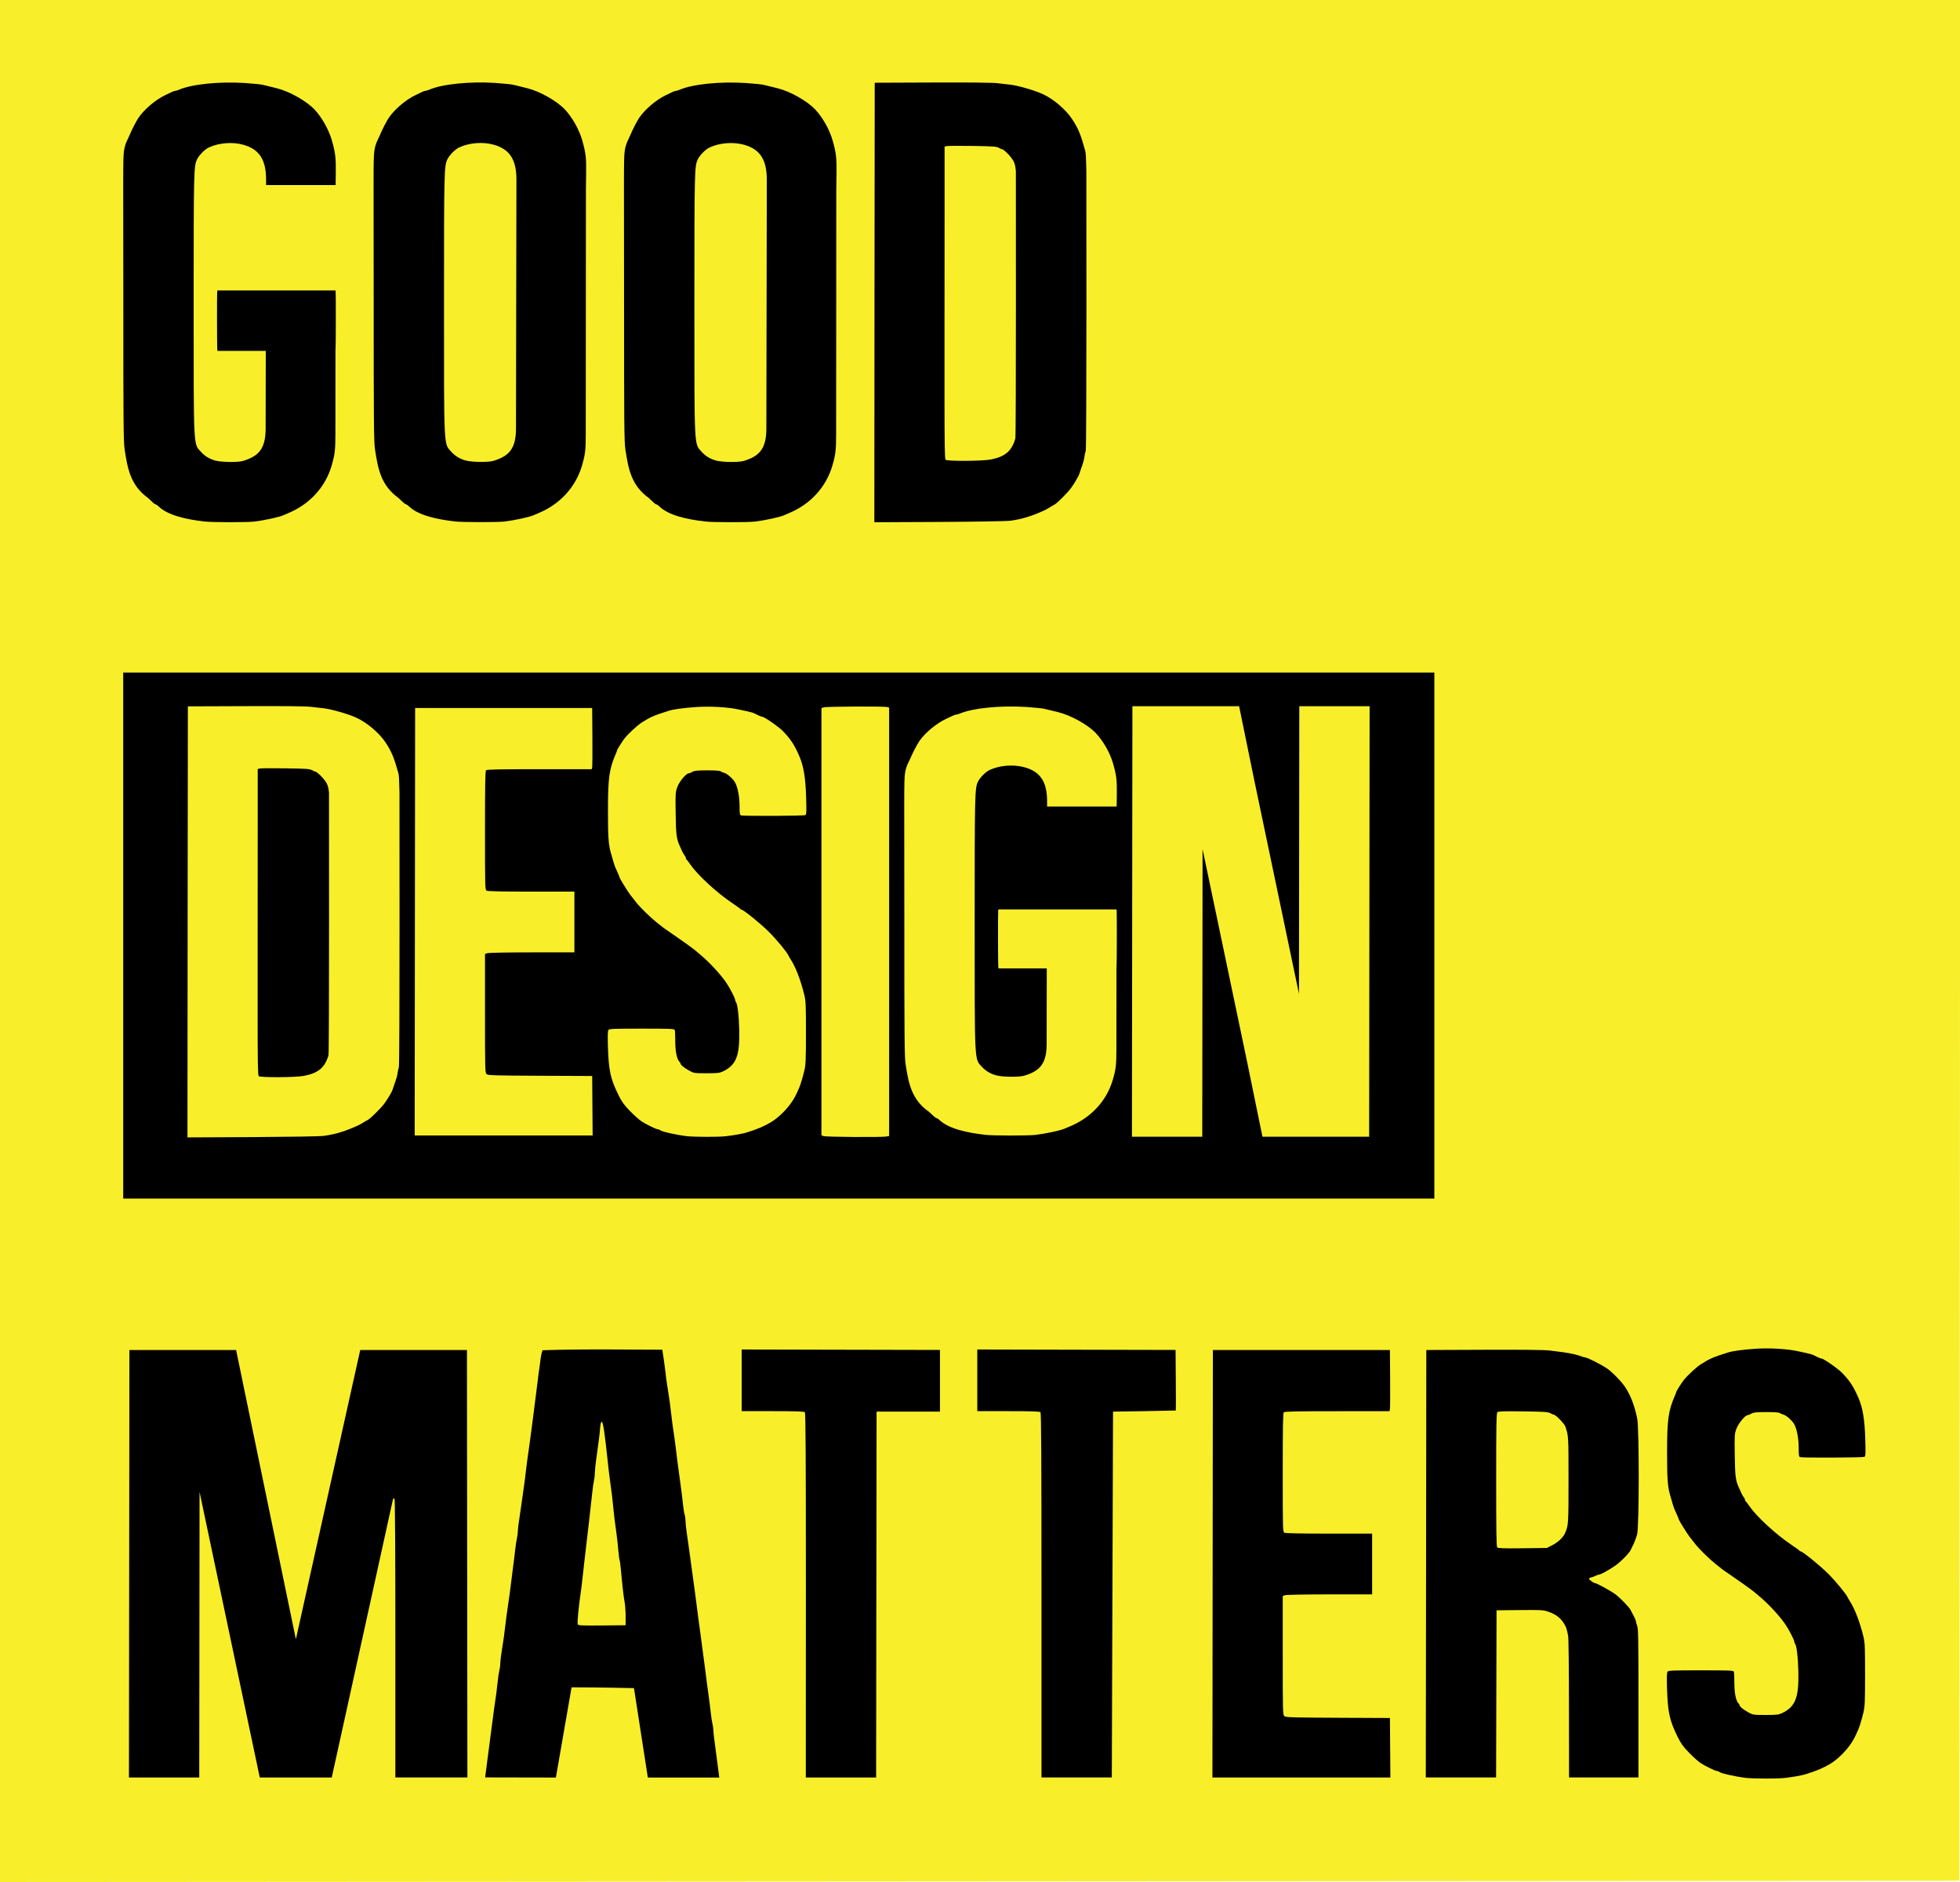 <?xml version="1.0" encoding="utf-8"?>
<!DOCTYPE svg PUBLIC "-//W3C//DTD SVG 1.1//EN" "http://www.w3.org/Graphics/SVG/1.1/DTD/svg11.dtd">
<svg version="1.1" id="Calque_1" xmlns="http://www.w3.org/2000/svg" xmlns:xlink="http://www.w3.org/1999/xlink" x="0px" y="0px"
	 width="367.804px" height="353.09px" viewBox="486.149 56.318 367.804 353.09"
	 enable-background="new 486.149 56.318 367.804 353.09" xml:space="preserve">
<g>
	<g>
		<path fill="#F8EF2A" d="M486.148,409.408V56.318h367.933l-0.25,352.85L486.148,409.408z"/>
		<path d="M510.39,349.697l0.041-40.096h20.025l11.215,54.266l12.078-54.266h20.027l0.041,40.096l0.043,40.094H560.34v-26.008
			c0-15.699-0.057-26.107-0.156-26.25c-0.127-0.197-0.184-0.154-0.324,0.213l-11.457,52.061h-13.506l-11.301-53.586l-0.057,53.586
			h-13.193L510.39,349.697z M578.586,379.057c0,0,0.227-1.822,0.311-2.359c0.227-1.346,0.51-3.48,0.666-5.049
			c0.07-0.723,0.211-1.629,0.311-2.037c0.1-0.396,0.17-1.021,0.17-1.373s0.113-1.271,0.24-2.035c0.268-1.57,0.58-3.805,0.75-5.389
			c0.057-0.58,0.197-1.643,0.311-2.361c0.367-2.533,0.537-3.691,0.68-4.938c0.084-0.691,0.254-2.094,0.395-3.125
			c0.143-1.031,0.326-2.531,0.41-3.338c0.084-0.809,0.24-1.77,0.326-2.148c0.084-0.381,0.168-0.963,0.168-1.303
			s0.1-1.271,0.242-2.078c0.127-0.809,0.354-2.361,0.494-3.424c0.143-1.074,0.34-2.461,0.438-3.098
			c0.1-0.623,0.229-1.684,0.297-2.361c0.072-0.68,0.213-1.738,0.297-2.361c0.1-0.621,0.283-1.98,0.426-3.014
			c0.127-1.031,0.324-2.461,0.424-3.168c0.098-0.721,0.24-1.854,0.324-2.529c0.086-0.678,0.254-2.066,0.396-3.1
			c0.141-1.033,0.324-2.488,0.41-3.254c0.084-0.764,0.225-1.865,0.324-2.445c0.17-1.031,0.197-2.178,0.566-3.125
			c8.076-0.254,13.225-0.127,22.473-0.1c0.213,1.357,0.424,2.758,0.58,4.115c0.07,0.721,0.213,1.838,0.324,2.488
			c0.113,0.648,0.254,1.711,0.369,2.361c0.113,0.65,0.24,1.727,0.311,2.404c0.17,1.527,0.453,3.689,0.666,4.963
			c0.084,0.537,0.225,1.6,0.311,2.361c0.141,1.303,0.297,2.518,0.904,6.916c0.141,0.99,0.326,2.488,0.41,3.338
			s0.227,1.754,0.324,2.021c0.086,0.256,0.156,0.766,0.156,1.133s0.1,1.355,0.227,2.221c0.213,1.471,0.453,3.111,1.004,7.213
			c0.127,0.961,0.34,2.545,0.48,3.508c0.127,0.961,0.283,2.078,0.326,2.488c0.041,0.41,0.184,1.5,0.313,2.447
			c0.127,0.934,0.354,2.631,0.508,3.746c0.143,1.117,0.383,2.844,0.51,3.834c0.141,0.99,0.283,2.078,0.324,2.445
			c0.113,1.006,0.523,4.088,0.721,5.459c0.1,0.682,0.242,1.867,0.326,2.658c0.084,0.793,0.227,1.711,0.311,2.037
			c0.086,0.326,0.17,0.877,0.17,1.217s0.113,1.328,0.24,2.191l0.877,6.703h-13.408l-2.602-16.773c0,0-6.322-0.154-11.709-0.154
			l-2.943,16.93l-13.279-0.027L578.586,379.057z M753.76,349.697l0.043-40.096l10.904-0.043c7.27-0.027,11.369,0.016,12.289,0.143
			c0.766,0.1,1.896,0.24,2.531,0.324c1.287,0.17,2.715,0.496,3.395,0.777c0.254,0.1,0.553,0.186,0.664,0.186
			c0.396,0,2.857,1.229,4.072,2.037c0.963,0.635,2.73,2.432,3.439,3.506c1.047,1.57,1.738,3.367,2.275,5.869
			c0.396,1.854,0.383,20.465-0.014,21.809c-0.256,0.893-0.623,1.797-0.904,2.291c-0.072,0.143-0.215,0.396-0.283,0.596
			c-0.256,0.596-1.951,2.307-2.957,2.998c-1.158,0.793-2.672,1.627-2.955,1.627c-0.111,0-0.383,0.1-0.621,0.211
			c-0.229,0.113-0.609,0.271-0.863,0.326c-0.254,0.057-0.438,0.17-0.438,0.254c0,0.186,0.877,0.82,1.117,0.82
			c0.313,0,2.912,1.43,3.805,2.078c0.947,0.707,2.674,2.49,2.912,3.025c0.086,0.186,0.342,0.666,0.553,1.063
			c0.213,0.395,0.41,0.85,0.41,0.99c0,0.139,0.113,0.551,0.24,0.861c0.211,0.51,0.238,2.504,0.238,14.512v13.93H780.59
			l-0.016-12.912c0-7.1-0.07-13.236-0.154-13.633c-0.281-1.471-0.383-1.727-0.934-2.561c-0.623-0.947-1.57-1.6-2.984-2.051
			c-0.777-0.256-1.43-0.283-5.205-0.24l-4.313,0.043l-0.084,31.354h-13.195L753.76,349.697z M681.588,355.637
			c0-26.361-0.043-34.213-0.195-34.367c-0.145-0.143-1.713-0.197-6.025-0.197h-5.826v-11.568l37.209,0.084l0.043,5.658
			c0.027,3.111,0.027,5.672,0,5.699c-0.027,0.014-2.717,0.07-5.982,0.127l-5.797,0.086l-0.229,68.635H681.59v-34.156H681.588z
			 M637.377,355.637c0-26.361-0.041-34.213-0.197-34.367c-0.141-0.143-1.711-0.197-6.025-0.197h-5.826v-11.568l37.209,0.084v11.57
			h-11.893l-0.043,34.324l-0.041,34.324h-13.197L637.377,355.637z M713.707,349.697l0.043-40.096h33.223l0.041,5.373
			c0.027,2.957,0,5.545-0.041,5.742l-0.086,0.367h-9.814c-7.412,0-9.873,0.043-10.014,0.197c-0.156,0.143-0.197,2.887-0.197,11.314
			c0,10.818,0.014,11.115,0.313,11.285c0.195,0.113,3.141,0.17,8.387,0.17h8.074v11.398h-7.963c-4.779,0-8.133,0.07-8.387,0.156
			l-0.424,0.154v11.131c0,10.563,0.014,11.145,0.297,11.396c0.27,0.242,1.26,0.27,10.057,0.313l9.76,0.043l0.084,11.158h-33.393
			L713.707,349.697z M603.549,359.428c-0.014-0.99-0.1-2.164-0.197-2.604c-0.17-0.85-0.426-3.068-0.68-5.912
			c-0.086-0.92-0.184-1.74-0.24-1.824s-0.17-0.947-0.256-1.908c-0.084-0.961-0.225-2.275-0.311-2.898
			c-0.338-2.404-0.551-4.129-0.664-5.459c-0.113-1.287-0.227-2.221-0.666-5.375c-0.084-0.68-0.24-1.924-0.324-2.771
			c-0.623-5.896-0.904-7.707-1.188-7.607c-0.1,0.027-0.227,0.607-0.27,1.271c-0.086,1.16-0.213,2.107-0.734,5.855
			c-0.127,0.934-0.242,2.037-0.242,2.445c0,0.41-0.07,1.031-0.154,1.398c-0.086,0.369-0.242,1.43-0.34,2.363
			c-0.283,2.672-0.863,7.721-1.4,12.205c-0.127,1.115-0.297,2.658-0.383,3.422c-0.084,0.764-0.211,1.938-0.311,2.604
			c-0.453,3.111-0.75,6.096-0.623,6.436c0.086,0.213,0.65,0.24,4.541,0.213l4.439-0.043L603.549,359.428L603.549,359.428z
			 M777.363,346.26c1.09-0.537,2.066-1.43,2.434-2.221c0.68-1.471,0.693-1.74,0.693-10.098c0-8.203,0-8.273-0.607-10.016
			c-0.17-0.51-1.824-2.189-2.137-2.189c-0.1,0-0.396-0.129-0.664-0.283c-0.426-0.24-1.133-0.283-5.092-0.34
			c-3.424-0.043-4.668-0.016-4.838,0.141c-0.197,0.172-0.238,1.967-0.238,12.689c0,9.77,0.041,12.529,0.195,12.699
			c0.156,0.154,1.217,0.197,4.768,0.154l4.555-0.057L777.363,346.26z"/>
	</g>
</g>
<g id="Calque_2">
	<g>
		<path d="M690.01,88.344c-0.045-2.281-0.107-3.363-0.201-3.7c-0.863-3.113-1.287-4.146-2.404-5.876
			c-1.203-1.862-3.521-3.855-5.588-4.802c-1.598-0.727-4.793-1.644-6.193-1.773c-0.496-0.043-1.514-0.16-2.275-0.262
			c-0.906-0.116-5.205-0.16-12.221-0.132l-10.834,0.043l-0.043,41.251l-0.027,41.207l12.178-0.057
			c6.9-0.043,12.701-0.131,13.393-0.234c2.221-0.305,4.117-0.9,6.592-2.063c0.184-0.088,0.551-0.307,0.82-0.48
			c0.27-0.176,0.637-0.393,0.82-0.48c0.438-0.189,2.475-2.24,3.109-3.111c0.639-0.873,1.443-2.256,1.57-2.678
			c0.043-0.189,0.283-0.871,0.508-1.512c0.229-0.641,0.41-1.368,0.426-1.586s0.113-0.785,0.256-1.236
			C690.078,140.213,690.01,88.344,690.01,88.344z M676.683,138.606c-0.693,2.371-1.951,3.418-4.654,3.928
			c-1.598,0.305-8.146,0.334-8.441,0.043c-0.154-0.16-0.197-2.983-0.197-11.723v-11.521l0.014-23.957V83.829l0.395-0.102
			c0.229-0.044,2.404-0.072,4.854-0.029c3.789,0.058,4.523,0.102,4.936,0.35c0.27,0.16,0.564,0.291,0.65,0.291
			c0.24,0,1.258,0.976,1.768,1.688c0.424,0.587,0.652,1.064,0.775,2.319C676.779,88.344,676.842,138.077,676.683,138.606z"/>
		<path d="M639.138,76.869c-1.498-1.598-4.709-3.408-7.057-3.988c-0.311-0.07-0.877-0.213-1.26-0.312
			c-0.381-0.098-1.004-0.254-1.385-0.339c-0.383-0.085-1.896-0.24-3.367-0.339c-4.766-0.312-9.957,0.213-12.359,1.259
			c-0.299,0.127-0.652,0.226-0.766,0.226s-0.424,0.114-0.678,0.241s-0.766,0.368-1.117,0.537c-1.797,0.835-3.977,2.674-5.064,4.286
			c-0.438,0.649-1.287,2.318-1.695,3.323c-0.271,0.665-0.82,1.471-1.006,2.856c-0.227,1.372-0.127,5.459-0.127,28.414
			c0,22.728,0.027,26.248,0.256,27.677c0.535,3.422,1.047,6.633,4.354,9.01c0.666,0.648,1.273,1.188,1.33,1.188
			c0.07,0,0.383,0.127,0.637,0.381c1.754,1.74,5.361,2.49,8.656,2.871c1.441,0.17,7.949,0.17,9.348,0.014
			c1.854-0.227,4.582-0.82,5.373-1.158c0.229-0.1,0.623-0.27,0.895-0.383c4.115-1.684,7.098-4.936,8.271-9.051
			c0.58-2.022,0.68-2.885,0.68-5.94l0.027-45.939l0.041-2.855c0.043-2.9-0.068-3.862-0.732-6.195
			C641.799,80.603,640.539,78.368,639.138,76.869z M630.045,90.342c0,0-0.084,45.334-0.084,46.311c0,3.621-1.09,5.205-4.229,6.139
			c-0.99,0.297-4.061,0.254-5.234-0.07c-1.074-0.297-1.979-0.848-2.658-1.612c-1.457-1.627-1.387-0.17-1.387-27.947
			c0-24.678,0.029-25.655,0.623-26.914v-0.004c0.396-0.821,1.471-1.909,2.234-2.263c1.895-0.877,4.414-1.075,6.447-0.509
			c3.111,0.862,4.285,2.914,4.285,6.563C630.045,90.074,630.045,90.183,630.045,90.342z"/>
		<path d="M592.154,76.858c-1.498-1.599-4.709-3.408-7.057-3.988c-0.311-0.071-0.877-0.213-1.26-0.312
			c-0.381-0.099-1.004-0.254-1.385-0.34c-0.383-0.085-1.896-0.239-3.367-0.339c-4.766-0.311-9.957,0.213-12.359,1.26
			c-0.299,0.127-0.652,0.226-0.766,0.226c-0.111,0-0.424,0.114-0.678,0.241s-0.764,0.368-1.117,0.537
			c-1.797,0.835-3.975,2.674-5.063,4.286c-0.439,0.649-1.287,2.318-1.697,3.322c-0.27,0.665-0.82,1.472-1.004,2.857
			c-0.229,1.372-0.127,5.459-0.127,28.413c0,22.728,0.025,26.25,0.254,27.677c0.537,3.424,1.047,6.633,4.354,9.01
			c0.666,0.65,1.273,1.188,1.33,1.188c0.07,0,0.383,0.129,0.637,0.383c1.756,1.74,5.361,2.488,8.656,2.871
			c1.441,0.168,7.949,0.168,9.35,0.014c1.852-0.227,4.582-0.82,5.373-1.16c0.227-0.1,0.623-0.27,0.893-0.383
			c4.115-1.682,7.1-4.936,8.273-9.051c0.578-2.022,0.678-2.885,0.678-5.94l0.029-45.938l0.041-2.856
			c0.043-2.899-0.07-3.861-0.734-6.194C594.814,80.591,593.554,78.356,592.154,76.858z M583.06,90.331
			c0,0-0.084,45.335-0.084,46.312c0,3.621-1.09,5.205-4.229,6.137c-0.99,0.299-4.059,0.256-5.232-0.07
			c-1.076-0.297-1.98-0.848-2.66-1.612c-1.457-1.625-1.385-0.17-1.385-27.945c0-24.679,0.027-25.656,0.621-26.915v-0.004
			c0.396-0.821,1.471-1.909,2.234-2.263c1.896-0.878,4.414-1.075,6.449-0.51c3.111,0.863,4.285,2.914,4.285,6.563
			C583.06,90.063,583.06,90.171,583.06,90.331z"/>
		<path d="M536.078,91.042h13.051l0.031-2.193c0.043-2.9-0.07-3.862-0.734-6.195c-0.594-2.051-1.854-4.285-3.254-5.784
			c-1.498-1.598-4.709-3.408-7.057-3.988c-0.311-0.07-0.877-0.213-1.258-0.312c-0.383-0.098-1.006-0.254-1.387-0.339
			c-0.383-0.085-1.896-0.24-3.365-0.339c-4.768-0.312-9.957,0.213-12.361,1.259c-0.299,0.127-0.652,0.226-0.764,0.226
			c-0.113,0-0.424,0.114-0.68,0.241c-0.254,0.127-0.764,0.368-1.117,0.537c-1.795,0.835-3.975,2.674-5.063,4.286
			c-0.438,0.649-1.287,2.318-1.697,3.323c-0.27,0.665-0.82,1.471-1.004,2.856c-0.227,1.372-0.127,5.459-0.127,28.414
			c0,22.728,0.027,26.248,0.254,27.677c0.537,3.422,1.047,6.633,4.355,9.01c0.664,0.648,1.271,1.188,1.33,1.188
			c0.068,0,0.381,0.127,0.635,0.381c1.756,1.74,5.361,2.49,8.656,2.871c1.441,0.17,7.949,0.17,9.35,0.014
			c1.854-0.227,4.582-0.82,5.373-1.158c0.229-0.1,0.623-0.27,0.893-0.383c4.115-1.684,7.1-4.936,8.273-9.051
			c0.578-2.022,0.678-2.885,0.678-5.94l0.01-15.656l0.02-0.164c0.051-0.367,0.066-9.848,0.023-10.556l-0.027-0.454h-22.186
			l-0.027,0.329c-0.047,0.556-0.031,10.239,0.016,10.644l0.043,0.367h9.061c-0.014,7.842-0.025,14.142-0.025,14.5
			c0,3.621-1.09,5.205-4.229,6.137c-0.99,0.299-4.059,0.256-5.232-0.068c-1.076-0.299-1.979-0.85-2.66-1.614
			c-1.457-1.625-1.385-0.17-1.385-27.945c0-24.679,0.027-25.656,0.621-26.915v-0.004c0.396-0.821,1.471-1.909,2.234-2.263
			c1.896-0.877,4.414-1.075,6.449-0.509c3.111,0.862,4.285,2.914,4.285,6.563c0,0.038,0,0.146,0,0.306
			C536.08,90.342,536.08,90.591,536.078,91.042z"/>
	</g>
	<g>
		<path d="M509.271,281.188h246.041V182.5H509.271V281.188z M698.607,229.191l0.043-40.375h7.871h12.088h0.066l2.854,13.938
			l8.381,40.023l0.059-53.961h13.193l-0.043,40.391l-0.043,40.375h-7.871h-12.088h-0.064l-2.854-13.938l-8.383-40.023l-0.057,53.961
			h-13.195L698.607,229.191z M655.982,201.375c0.184-1.354,0.734-2.141,1.004-2.789c0.41-0.98,1.26-2.609,1.697-3.244
			c1.088-1.572,3.268-3.367,5.063-4.182c0.355-0.166,0.863-0.4,1.117-0.523c0.256-0.125,0.566-0.236,0.68-0.236
			c0.111,0,0.465-0.096,0.766-0.219c2.402-1.021,7.594-1.533,12.359-1.229c1.471,0.096,2.982,0.248,3.365,0.332
			c0.381,0.082,1.004,0.234,1.387,0.33s0.947,0.234,1.26,0.305c2.348,0.564,5.559,2.332,7.057,3.891
			c1.4,1.463,2.66,3.643,3.254,5.645c0.664,2.275,0.777,3.215,0.734,6.045l-0.031,2.141H682.64c0-0.439,0-0.684,0-0.684
			c0-0.156,0-0.262,0-0.297c0-3.563-1.174-5.563-4.285-6.404c-2.035-0.553-4.555-0.359-6.449,0.496
			c-0.764,0.346-1.838,1.408-2.234,2.209v0.004c-0.594,1.227-0.621,2.182-0.621,26.262c0,27.105-0.07,25.684,1.387,27.271
			c0.68,0.744,1.584,1.281,2.658,1.57c1.176,0.318,4.242,0.361,5.232,0.07c3.139-0.91,4.23-2.457,4.23-5.99
			c0-0.348,0.012-6.496,0.023-14.148h-9.061l-0.043-0.357c-0.047-0.395-0.063-9.844-0.016-10.387l0.027-0.32h22.188l0.027,0.443
			c0.043,0.689,0.027,9.941-0.023,10.299l-0.02,0.16l-0.01,15.275c0,2.98-0.1,3.824-0.678,5.797
			c-1.176,4.016-4.158,7.189-8.273,8.832c-0.27,0.111-0.666,0.275-0.893,0.373c-0.791,0.33-3.521,0.91-5.373,1.131
			c-1.4,0.152-7.906,0.152-9.35-0.014c-3.295-0.373-6.9-1.104-8.656-2.801c-0.254-0.248-0.564-0.373-0.637-0.373
			c-0.057,0-0.664-0.523-1.33-1.16c-3.309-2.316-3.816-5.451-4.354-8.791c-0.229-1.395-0.254-4.83-0.254-27.008
			C655.855,206.701,655.756,202.713,655.982,201.375z M640.297,189.186l0.41-0.154c0.453-0.172,11.299-0.229,11.922-0.059
			l0.369,0.102v80.373l-0.51,0.1c-0.791,0.154-11.412,0.098-11.824-0.086l-0.367-0.143V189.186z M624.869,249.525
			c-0.057-2.688-0.326-4.893-0.623-5.203c-0.07-0.086-0.141-0.27-0.141-0.396c0-0.326-1.047-2.348-1.697-3.281
			c-1.074-1.568-3.197-3.848-4.781-5.162c-0.408-0.354-0.904-0.764-1.088-0.92c-0.41-0.354-3.211-2.348-4.738-3.381
			c-0.594-0.395-1.16-0.805-1.273-0.891c-0.111-0.084-0.594-0.48-1.088-0.863c-1.203-0.947-3.168-2.854-3.945-3.859
			c-0.354-0.451-0.836-1.061-1.076-1.373c-0.438-0.564-1.979-3.055-1.979-3.209c0-0.086-0.578-1.428-0.791-1.854
			c-0.143-0.268-0.537-1.584-0.904-2.928c-0.426-1.541-0.51-3.025-0.51-7.893c0-6.096,0.24-7.723,1.482-10.605
			c0.127-0.283,0.229-0.551,0.229-0.607c0-0.143,1.004-1.74,1.387-2.221c0.764-0.947,2.389-2.461,3.252-3.014
			c1.627-1.031,2.264-1.314,5.063-2.191c0.877-0.283,2.547-0.51,4.951-0.693c2.602-0.197,6.053-0.014,8.076,0.426
			c2.898,0.621,2.588,0.521,3.803,1.131c0.297,0.141,0.637,0.27,0.75,0.27c0.367,0,3.111,1.908,3.875,2.715
			c1.43,1.473,2.15,2.588,3.055,4.695c0.779,1.813,1.146,3.975,1.26,7.553c0.084,2.771,0.07,3.338-0.127,3.465
			c-0.256,0.17-11.697,0.213-12.105,0.057c-0.211-0.084-0.254-0.396-0.254-1.695c0-1.84-0.367-3.734-0.906-4.584
			c-0.451-0.707-1.473-1.584-2.021-1.711c-0.227-0.057-0.51-0.184-0.637-0.283c-0.141-0.111-1.074-0.17-2.518-0.17
			c-1.854,0-2.393,0.059-2.785,0.283c-0.271,0.156-0.58,0.283-0.693,0.283c-0.467,0-1.754,1.541-2.121,2.561
			c-0.354,0.977-0.369,1.188-0.313,4.963c0.057,3.861,0.143,4.611,0.691,5.912c0.453,1.063,0.82,1.797,1.021,2.008
			c0.111,0.129,0.195,0.313,0.195,0.439c0,0.113,0.059,0.24,0.129,0.268c0.057,0.029,0.395,0.469,0.734,0.963
			c1.344,1.951,4.98,5.305,7.877,7.24c0.791,0.537,1.473,1.02,1.5,1.09s0.127,0.127,0.211,0.127c0.355,0,3.594,2.615,5.119,4.145
			c1.457,1.443,3.396,3.791,3.707,4.484c0.055,0.141,0.254,0.467,0.424,0.732c0.947,1.471,1.908,4.004,2.545,6.676
			c0.271,1.146,0.299,1.98,0.299,7.086c0,4.938-0.045,5.953-0.283,7c-0.313,1.287-0.707,2.633-0.936,3.168
			c-0.664,1.543-0.918,2.037-1.471,2.83c-0.975,1.441-2.516,2.928-3.818,3.721c-1.344,0.807-2.572,1.328-4.723,1.992
			c-0.637,0.197-2.305,0.494-3.748,0.664s-5.826,0.156-7.354,0c-1.98-0.238-4.768-0.859-5.035-1.131
			c-0.086-0.084-0.27-0.156-0.396-0.156c-0.311,0-2.178-0.902-3.109-1.512c-0.41-0.27-1.357-1.117-2.121-1.895
			c-1.117-1.146-1.527-1.711-2.15-2.955c-1.555-3.154-1.867-4.582-2.021-9.236c-0.057-2.092-0.029-2.871,0.113-3.055
			c0.168-0.211,1.117-0.24,6.264-0.24c5.389,0,6.082,0.029,6.168,0.256c0.057,0.141,0.098,1.117,0.098,2.162
			c0,1.896,0.297,3.311,0.793,3.805c0.098,0.1,0.184,0.24,0.184,0.313c0,0.254,0.65,0.791,1.584,1.314
			c0.936,0.51,0.947,0.523,3.297,0.523c2.094,0,2.445-0.043,3.109-0.355C624.301,256.131,624.982,254.42,624.869,249.525z
			 M564.006,229.244l0.043-40.094h33.223l0.041,5.373c0.029,2.957,0,5.545-0.041,5.742l-0.086,0.367h-9.814
			c-7.412,0-9.873,0.043-10.014,0.199c-0.156,0.141-0.197,2.885-0.197,11.313c0,10.818,0.014,11.115,0.313,11.285
			c0.195,0.113,3.141,0.17,8.387,0.17h8.076v11.398h-7.963c-4.781,0-8.135,0.072-8.389,0.156l-0.424,0.156v11.131
			c0,10.564,0.014,11.145,0.297,11.398c0.27,0.24,1.258,0.268,10.057,0.311l9.76,0.043l0.084,11.158h-33.393L564.006,229.244z
			 M521.359,229.299l0.043-40.457l10.832-0.041c7.016-0.029,11.313,0.012,12.221,0.127c0.764,0.1,1.781,0.215,2.275,0.256
			c1.4,0.129,4.598,1.027,6.193,1.74c2.066,0.928,4.387,2.883,5.588,4.707c1.117,1.697,1.543,2.711,2.404,5.764
			c0.096,0.332,0.158,1.393,0.201,3.631c0,0,0.068,50.869-0.117,51.504c-0.141,0.443-0.238,1-0.254,1.213
			c-0.016,0.215-0.199,0.928-0.426,1.555c-0.225,0.629-0.465,1.299-0.508,1.484c-0.127,0.412-0.934,1.768-1.57,2.625
			c-0.637,0.855-2.674,2.867-3.111,3.053c-0.184,0.084-0.551,0.299-0.818,0.469c-0.271,0.172-0.639,0.385-0.82,0.471
			c-2.475,1.143-4.371,1.727-6.592,2.025c-0.691,0.102-6.49,0.186-13.395,0.229l-12.176,0.057L521.359,229.299z"/>
		<path d="M543.138,258.172c2.701-0.5,3.961-1.525,4.652-3.852c0.158-0.521,0.098-49.293,0.098-49.293
			c-0.123-1.23-0.354-1.699-0.775-2.275c-0.51-0.699-1.527-1.656-1.768-1.656c-0.086,0-0.383-0.127-0.65-0.283
			c-0.41-0.244-1.146-0.287-4.938-0.344c-2.445-0.041-4.625-0.014-4.852,0.029l-0.395,0.102v11.326l-0.016,23.494v11.299
			c0,8.572,0.043,11.34,0.199,11.498C534.992,258.5,541.541,258.471,543.138,258.172z"/>
	</g>
</g>
<path d="M814.123,321.811c0.113,0,0.424-0.127,0.693-0.283c0.396-0.227,0.934-0.283,2.785-0.283c1.443,0,2.377,0.059,2.518,0.172
	c0.129,0.098,0.41,0.225,0.637,0.281c0.553,0.127,1.57,1.004,2.023,1.711c0.537,0.85,0.904,2.744,0.904,4.584
	c0,1.301,0.043,1.611,0.256,1.697c0.41,0.156,11.852,0.113,12.105-0.057c0.197-0.127,0.211-0.693,0.127-3.465
	c-0.113-3.578-0.48-5.742-1.26-7.553c-0.904-2.107-1.625-3.225-3.055-4.695c-0.764-0.807-3.508-2.715-3.875-2.715
	c-0.113,0-0.453-0.127-0.75-0.27c-1.215-0.607-0.904-0.508-3.803-1.131c-2.023-0.438-5.477-0.621-8.076-0.424
	c-2.404,0.184-4.074,0.41-4.951,0.693c-2.799,0.877-3.438,1.16-5.063,2.191c-0.863,0.551-2.488,2.064-3.254,3.012
	c-0.381,0.482-1.385,2.08-1.385,2.221c0,0.059-0.1,0.326-0.227,0.609c-1.246,2.885-1.486,4.512-1.486,10.607
	c0,4.863,0.086,6.35,0.51,7.891c0.367,1.344,0.764,2.66,0.904,2.928c0.213,0.426,0.793,1.77,0.793,1.854
	c0,0.156,1.541,2.645,1.98,3.211c0.238,0.311,0.721,0.918,1.074,1.371c0.777,1.004,2.744,2.912,3.945,3.859
	c0.496,0.383,0.977,0.779,1.09,0.863c0.113,0.086,0.678,0.496,1.271,0.891c1.527,1.033,4.328,3.027,4.738,3.381
	c0.184,0.156,0.68,0.566,1.09,0.92c1.584,1.314,3.705,3.592,4.779,5.162c0.65,0.934,1.697,2.955,1.697,3.281
	c0,0.127,0.07,0.311,0.141,0.396c0.299,0.311,0.566,2.518,0.623,5.205c0.113,4.895-0.564,6.604-3.041,7.791
	c-0.664,0.313-1.018,0.355-3.111,0.355c-2.348,0-2.361-0.016-3.295-0.523c-0.934-0.523-1.584-1.061-1.584-1.314
	c0-0.072-0.084-0.213-0.184-0.313c-0.496-0.496-0.793-1.908-0.793-3.807c0-1.045-0.041-2.02-0.098-2.162
	c-0.086-0.227-0.779-0.256-6.168-0.256c-5.148,0-6.096,0.029-6.266,0.24c-0.141,0.184-0.17,0.963-0.111,3.055
	c0.154,4.654,0.467,6.084,2.021,9.236c0.623,1.246,1.033,1.811,2.15,2.957c0.764,0.777,1.711,1.627,2.121,1.895
	c0.934,0.607,2.801,1.514,3.109,1.514c0.127,0,0.313,0.07,0.396,0.156c0.27,0.27,3.055,0.891,5.035,1.131
	c1.531,0.154,5.916,0.168,7.357-0.002c1.443-0.17,3.111-0.467,3.748-0.664c2.148-0.664,3.379-1.188,4.725-1.992
	c1.301-0.793,2.842-2.277,3.816-3.721c0.553-0.793,0.807-1.287,1.471-2.83c0.229-0.535,0.623-1.881,0.936-3.168
	c0.238-1.047,0.281-2.063,0.281-7.002c0-5.104-0.027-5.938-0.297-7.084c-0.637-2.674-1.598-5.205-2.545-6.676
	c-0.17-0.27-0.369-0.594-0.424-0.734c-0.313-0.693-2.25-3.041-3.707-4.484c-1.525-1.527-4.766-4.145-5.119-4.145
	c-0.084,0-0.184-0.057-0.211-0.127c-0.029-0.07-0.709-0.551-1.5-1.09c-2.898-1.936-6.533-5.287-7.877-7.24
	c-0.34-0.494-0.68-0.934-0.736-0.961c-0.07-0.029-0.127-0.156-0.127-0.27c0-0.127-0.084-0.311-0.197-0.438
	c-0.199-0.213-0.566-0.947-1.02-2.01c-0.551-1.301-0.637-2.051-0.691-5.91c-0.059-3.777-0.043-3.988,0.311-4.965
	C812.369,323.354,813.656,321.811,814.123,321.811z"/>
</svg>
